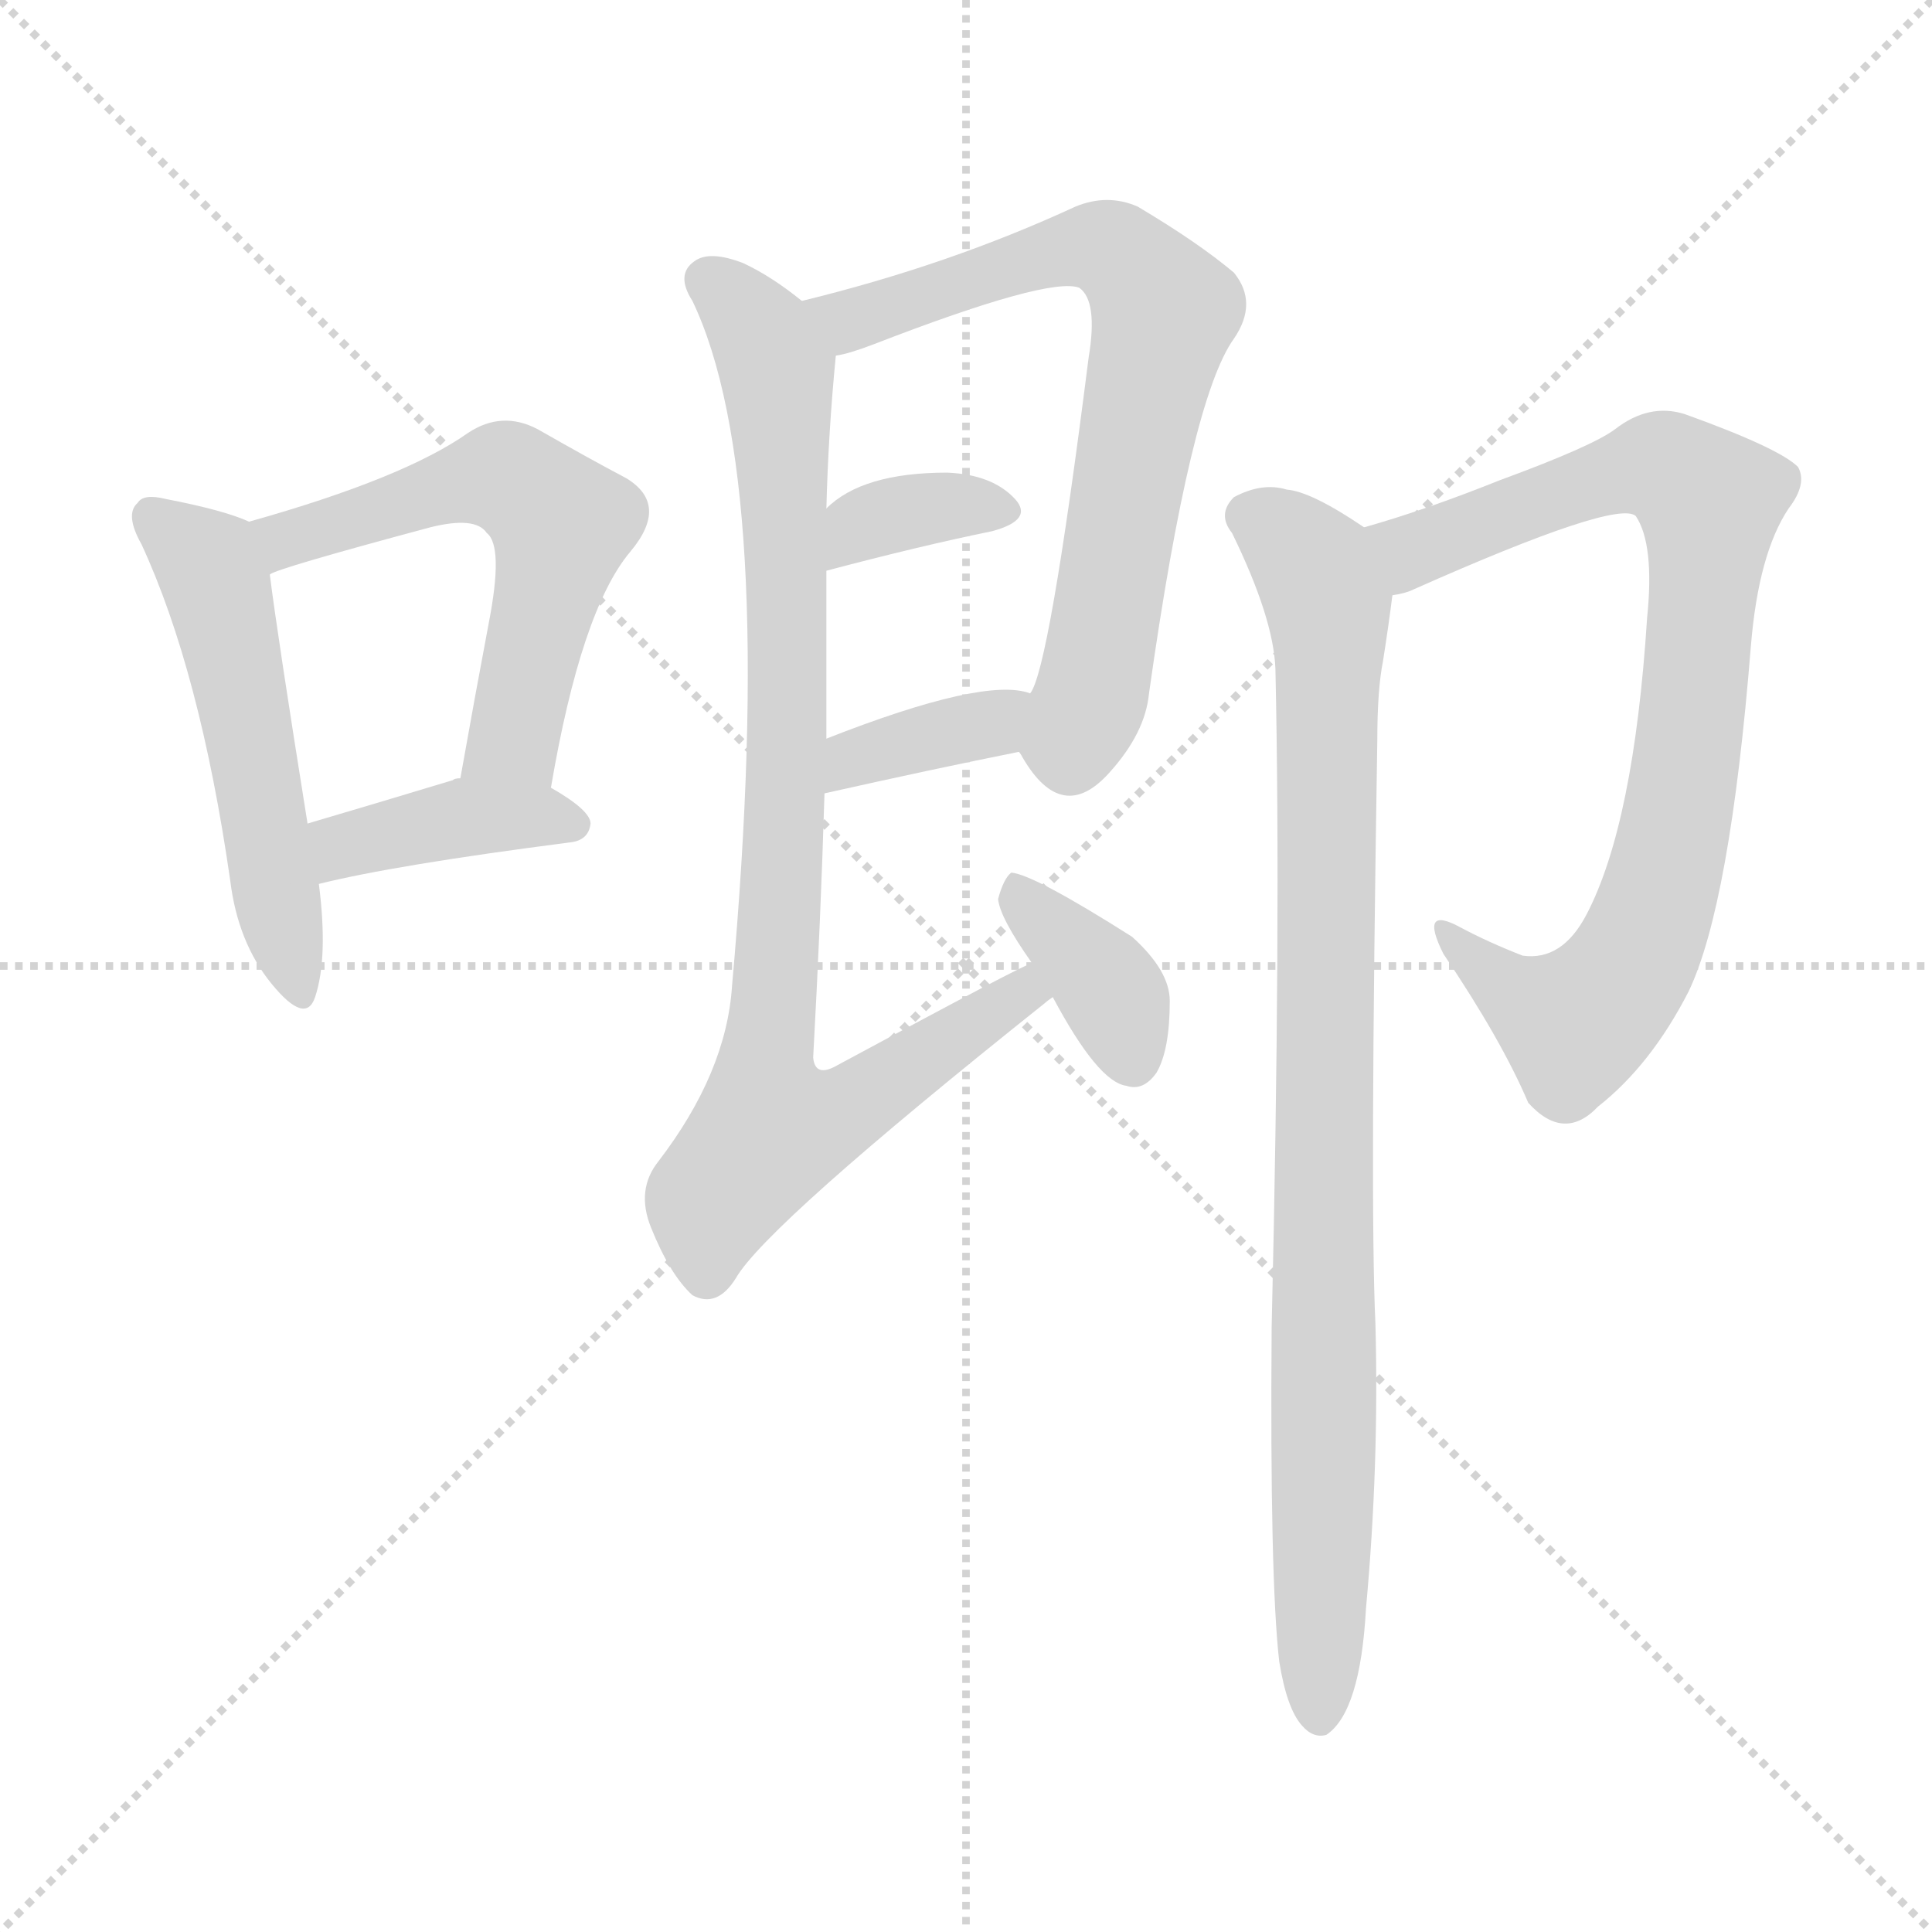<svg version="1.1" viewBox="0 0 1024 1024" xmlns="http://www.w3.org/2000/svg">
  <g stroke="lightgray" stroke-dasharray="1,1" stroke-width="1" transform="scale(4, 4)">
    <line x1="0" y1="0" x2="256" y2="256"></line>
    <line x1="256" y1="0" x2="0" y2="256"></line>
    <line x1="128" y1="0" x2="128" y2="256"></line>
    <line x1="0" y1="128" x2="256" y2="128"></line>
  </g>
<g transform="scale(1, -1) translate(0, -900)">
   <style type="text/css">
    @keyframes keyframes0 {
      from {
       stroke: blue;
       stroke-dashoffset: 521;
       stroke-width: 128;
       }
       63% {
       animation-timing-function: step-end;
       stroke: blue;
       stroke-dashoffset: 0;
       stroke-width: 128;
       }
       to {
       stroke: black;
       stroke-width: 1024;
       }
       }
       #make-me-a-hanzi-animation-0 {
         animation: keyframes0 0.674s both;
         animation-delay: 0s;
         animation-timing-function: linear;
       }
    @keyframes keyframes1 {
      from {
       stroke: blue;
       stroke-dashoffset: 573;
       stroke-width: 128;
       }
       65% {
       animation-timing-function: step-end;
       stroke: blue;
       stroke-dashoffset: 0;
       stroke-width: 128;
       }
       to {
       stroke: black;
       stroke-width: 1024;
       }
       }
       #make-me-a-hanzi-animation-1 {
         animation: keyframes1 0.716s both;
         animation-delay: 0.674s;
         animation-timing-function: linear;
       }
    @keyframes keyframes2 {
      from {
       stroke: blue;
       stroke-dashoffset: 395;
       stroke-width: 128;
       }
       56% {
       animation-timing-function: step-end;
       stroke: blue;
       stroke-dashoffset: 0;
       stroke-width: 128;
       }
       to {
       stroke: black;
       stroke-width: 1024;
       }
       }
       #make-me-a-hanzi-animation-2 {
         animation: keyframes2 0.571s both;
         animation-delay: 1.39s;
         animation-timing-function: linear;
       }
    @keyframes keyframes3 {
      from {
       stroke: blue;
       stroke-dashoffset: 712;
       stroke-width: 128;
       }
       70% {
       animation-timing-function: step-end;
       stroke: blue;
       stroke-dashoffset: 0;
       stroke-width: 128;
       }
       to {
       stroke: black;
       stroke-width: 1024;
       }
       }
       #make-me-a-hanzi-animation-3 {
         animation: keyframes3 0.829s both;
         animation-delay: 1.962s;
         animation-timing-function: linear;
       }
    @keyframes keyframes4 {
      from {
       stroke: blue;
       stroke-dashoffset: 352;
       stroke-width: 128;
       }
       53% {
       animation-timing-function: step-end;
       stroke: blue;
       stroke-dashoffset: 0;
       stroke-width: 128;
       }
       to {
       stroke: black;
       stroke-width: 1024;
       }
       }
       #make-me-a-hanzi-animation-4 {
         animation: keyframes4 0.536s both;
         animation-delay: 2.791s;
         animation-timing-function: linear;
       }
    @keyframes keyframes5 {
      from {
       stroke: blue;
       stroke-dashoffset: 363;
       stroke-width: 128;
       }
       54% {
       animation-timing-function: step-end;
       stroke: blue;
       stroke-dashoffset: 0;
       stroke-width: 128;
       }
       to {
       stroke: black;
       stroke-width: 1024;
       }
       }
       #make-me-a-hanzi-animation-5 {
         animation: keyframes5 0.545s both;
         animation-delay: 3.328s;
         animation-timing-function: linear;
       }
    @keyframes keyframes6 {
      from {
       stroke: blue;
       stroke-dashoffset: 881;
       stroke-width: 128;
       }
       74% {
       animation-timing-function: step-end;
       stroke: blue;
       stroke-dashoffset: 0;
       stroke-width: 128;
       }
       to {
       stroke: black;
       stroke-width: 1024;
       }
       }
       #make-me-a-hanzi-animation-6 {
         animation: keyframes6 0.967s both;
         animation-delay: 3.873s;
         animation-timing-function: linear;
       }
    @keyframes keyframes7 {
      from {
       stroke: blue;
       stroke-dashoffset: 370;
       stroke-width: 128;
       }
       55% {
       animation-timing-function: step-end;
       stroke: blue;
       stroke-dashoffset: 0;
       stroke-width: 128;
       }
       to {
       stroke: black;
       stroke-width: 1024;
       }
       }
       #make-me-a-hanzi-animation-7 {
         animation: keyframes7 0.551s both;
         animation-delay: 4.84s;
         animation-timing-function: linear;
       }
    @keyframes keyframes8 {
      from {
       stroke: blue;
       stroke-dashoffset: 825;
       stroke-width: 128;
       }
       73% {
       animation-timing-function: step-end;
       stroke: blue;
       stroke-dashoffset: 0;
       stroke-width: 128;
       }
       to {
       stroke: black;
       stroke-width: 1024;
       }
       }
       #make-me-a-hanzi-animation-8 {
         animation: keyframes8 0.921s both;
         animation-delay: 5.391s;
         animation-timing-function: linear;
       }
    @keyframes keyframes9 {
      from {
       stroke: blue;
       stroke-dashoffset: 910;
       stroke-width: 128;
       }
       75% {
       animation-timing-function: step-end;
       stroke: blue;
       stroke-dashoffset: 0;
       stroke-width: 128;
       }
       to {
       stroke: black;
       stroke-width: 1024;
       }
       }
       #make-me-a-hanzi-animation-9 {
         animation: keyframes9 0.991s both;
         animation-delay: 6.312s;
         animation-timing-function: linear;
       }
</style>
<path d="M 132.0 623.5 Q 119.0 629.5 88.0 635.5 Q 76.0 638.5 73.0 633.5 Q 66.0 627.5 75.0 611.5 Q 106.0 544.5 122.0 433.5 Q 126.0 400.5 144.0 378.5 Q 162.0 356.5 167.0 371.5 Q 174.0 392.5 169.0 431.5 L 163.0 463.5 Q 147.0 563.5 143.0 595.5 C 140.0 620.5 140.0 620.5 132.0 623.5 Z" fill="lightgray"></path> 
<path d="M 292.0 482.5 Q 308.0 576.5 334.0 607.5 Q 355.0 632.5 332.0 646.5 Q 313.0 656.5 285.0 672.5 Q 266.0 682.5 248.0 670.5 Q 214.0 646.5 132.0 623.5 C 103.0 615.5 115.0 584.5 143.0 595.5 Q 146.0 598.5 228.0 620.5 Q 252.0 626.5 258.0 617.5 Q 267.0 610.5 259.0 569.5 Q 252.0 532.5 244.0 487.5 C 239.0 457.5 287.0 452.5 292.0 482.5 Z" fill="lightgray"></path> 
<path d="M 169.0 431.5 Q 209.0 441.5 302.0 453.5 Q 312.0 454.5 313.0 463.5 Q 313.0 470.5 292.0 482.5 L 244.0 487.5 Q 241.0 487.5 240.0 486.5 Q 197.0 473.5 163.0 463.5 C 134.0 455.5 140.0 424.5 169.0 431.5 Z" fill="lightgray"></path> 
<path d="M 540.0 501.5 Q 541.0 500.5 542.0 498.5 Q 563.0 462.5 588.0 490.5 Q 607.0 511.5 609.0 532.5 Q 631.0 688.5 654.0 720.5 Q 667.0 739.5 654.0 755.5 Q 635.0 771.5 603.0 790.5 Q 587.0 797.5 570.0 790.5 Q 503.0 759.5 425.0 740.5 C 396.0 733.5 414.0 703.5 443.0 711.5 Q 450.0 712.5 463.0 717.5 Q 556.0 753.5 572.0 747.5 Q 582.0 740.5 577.0 710.5 Q 556.0 544.5 546.0 532.5 C 536.0 506.5 536.0 506.5 540.0 501.5 Z" fill="lightgray"></path> 
<path d="M 438.0 597.5 Q 487.0 610.5 526.0 618.5 Q 548.0 624.5 538.0 635.5 Q 526.0 648.5 502.0 649.5 Q 457.0 649.5 438.0 630.5 C 416.0 610.5 409.0 589.5 438.0 597.5 Z" fill="lightgray"></path> 
<path d="M 437.0 479.5 Q 495.0 492.5 540.0 501.5 C 569.0 507.5 575.0 524.5 546.0 532.5 Q 522.0 541.5 438.0 508.5 C 410.0 497.5 408.0 472.5 437.0 479.5 Z" fill="lightgray"></path> 
<path d="M 547.0 389.5 Q 544.0 389.5 444.0 335.5 Q 432.0 328.5 431.0 339.5 Q 435.0 412.5 437.0 479.5 L 438.0 508.5 Q 438.0 554.5 438.0 597.5 L 438.0 630.5 Q 439.0 670.5 443.0 711.5 C 444.0 726.5 444.0 726.5 425.0 740.5 Q 409.0 753.5 394.0 760.5 Q 376.0 767.5 368.0 761.5 Q 358.0 754.5 367.0 740.5 Q 412.0 646.5 388.0 377.5 Q 385.0 331.5 349.0 284.5 Q 337.0 269.5 345.0 249.5 Q 355.0 224.5 367.0 213.5 Q 380.0 206.5 390.0 222.5 Q 406.0 250.5 554.0 368.5 Q 555.0 369.5 558.0 371.5 C 582.0 390.5 574.0 402.5 547.0 389.5 Z" fill="lightgray"></path> 
<path d="M 558.0 371.5 Q 582.0 326.5 597.0 324.5 Q 606.0 321.5 613.0 331.5 Q 620.0 343.5 620.0 369.5 Q 620.0 385.5 600.0 403.5 Q 548.0 436.5 536.0 437.5 Q 532.0 434.5 529.0 423.5 Q 530.0 413.5 547.0 389.5 L 558.0 371.5 Z" fill="lightgray"></path> 
<path d="M 738.0 584.5 Q 745.0 585.5 749.0 587.5 Q 857.0 635.5 867.0 626.5 Q 877.0 611.5 873.0 572.5 Q 866.0 463.5 841.0 415.5 Q 828.0 390.5 807.0 393.5 Q 789.0 400.5 774.0 408.5 Q 752.0 420.5 765.0 394.5 Q 796.0 348.5 810.0 315.5 Q 829.0 294.5 847.0 313.5 Q 875.0 335.5 895.0 374.5 Q 917.0 420.5 928.0 557.5 Q 932.0 606.5 948.0 630.5 Q 958.0 643.5 953.0 652.5 Q 943.0 662.5 893.0 680.5 Q 874.0 686.5 856.0 672.5 Q 844.0 663.5 795.0 645.5 Q 755.0 629.5 723.0 620.5 C 694.0 611.5 710.0 574.5 738.0 584.5 Z" fill="lightgray"></path> 
<path d="M 678.0 19.5 Q 682.0 -5.5 690.0 -14.5 Q 696.0 -21.5 703.0 -19.5 Q 721.0 -7.5 724.0 47.5 Q 731.0 123.5 729.0 198.5 Q 726.0 261.5 730.0 507.5 Q 730.0 534.5 733.0 549.5 Q 736.0 568.5 738.0 584.5 C 741.0 609.5 741.0 609.5 723.0 620.5 Q 695.0 639.5 682.0 640.5 Q 669.0 644.5 654.0 636.5 Q 645.0 627.5 653.0 617.5 Q 675.0 572.5 676.0 545.5 Q 679.0 409.5 674.0 196.5 Q 673.0 63.5 678.0 19.5 Z" fill="lightgray"></path> 
      <clipPath id="make-me-a-hanzi-clip-0">
      <path d="M 132.0 623.5 Q 119.0 629.5 88.0 635.5 Q 76.0 638.5 73.0 633.5 Q 66.0 627.5 75.0 611.5 Q 106.0 544.5 122.0 433.5 Q 126.0 400.5 144.0 378.5 Q 162.0 356.5 167.0 371.5 Q 174.0 392.5 169.0 431.5 L 163.0 463.5 Q 147.0 563.5 143.0 595.5 C 140.0 620.5 140.0 620.5 132.0 623.5 Z" fill="lightgray"></path>
      </clipPath>
      <path clip-path="url(#make-me-a-hanzi-clip-0)" d="M 82.0 625.5 L 114.0 591.5 L 156.0 377.5 " fill="none" id="make-me-a-hanzi-animation-0" stroke-dasharray="393 786" stroke-linecap="round"></path>

      <clipPath id="make-me-a-hanzi-clip-1">
      <path d="M 292.0 482.5 Q 308.0 576.5 334.0 607.5 Q 355.0 632.5 332.0 646.5 Q 313.0 656.5 285.0 672.5 Q 266.0 682.5 248.0 670.5 Q 214.0 646.5 132.0 623.5 C 103.0 615.5 115.0 584.5 143.0 595.5 Q 146.0 598.5 228.0 620.5 Q 252.0 626.5 258.0 617.5 Q 267.0 610.5 259.0 569.5 Q 252.0 532.5 244.0 487.5 C 239.0 457.5 287.0 452.5 292.0 482.5 Z" fill="lightgray"></path>
      </clipPath>
      <path clip-path="url(#make-me-a-hanzi-clip-1)" d="M 141.0 602.5 L 165.0 619.5 L 257.0 646.5 L 269.0 646.5 L 289.0 632.5 L 298.0 622.5 L 275.0 516.5 L 251.0 493.5 " fill="none" id="make-me-a-hanzi-animation-1" stroke-dasharray="445 890" stroke-linecap="round"></path>

      <clipPath id="make-me-a-hanzi-clip-2">
      <path d="M 169.0 431.5 Q 209.0 441.5 302.0 453.5 Q 312.0 454.5 313.0 463.5 Q 313.0 470.5 292.0 482.5 L 244.0 487.5 Q 241.0 487.5 240.0 486.5 Q 197.0 473.5 163.0 463.5 C 134.0 455.5 140.0 424.5 169.0 431.5 Z" fill="lightgray"></path>
      </clipPath>
      <path clip-path="url(#make-me-a-hanzi-clip-2)" d="M 173.0 437.5 L 185.0 453.5 L 239.0 465.5 L 303.0 463.5 " fill="none" id="make-me-a-hanzi-animation-2" stroke-dasharray="267 534" stroke-linecap="round"></path>

      <clipPath id="make-me-a-hanzi-clip-3">
      <path d="M 540.0 501.5 Q 541.0 500.5 542.0 498.5 Q 563.0 462.5 588.0 490.5 Q 607.0 511.5 609.0 532.5 Q 631.0 688.5 654.0 720.5 Q 667.0 739.5 654.0 755.5 Q 635.0 771.5 603.0 790.5 Q 587.0 797.5 570.0 790.5 Q 503.0 759.5 425.0 740.5 C 396.0 733.5 414.0 703.5 443.0 711.5 Q 450.0 712.5 463.0 717.5 Q 556.0 753.5 572.0 747.5 Q 582.0 740.5 577.0 710.5 Q 556.0 544.5 546.0 532.5 C 536.0 506.5 536.0 506.5 540.0 501.5 Z" fill="lightgray"></path>
      </clipPath>
      <path clip-path="url(#make-me-a-hanzi-clip-3)" d="M 434.0 739.5 L 444.0 732.5 L 469.0 734.5 L 556.0 766.5 L 582.0 769.5 L 598.0 760.5 L 617.0 735.5 L 579.0 532.5 L 567.0 506.5 L 552.0 507.5 " fill="none" id="make-me-a-hanzi-animation-3" stroke-dasharray="584 1168" stroke-linecap="round"></path>

      <clipPath id="make-me-a-hanzi-clip-4">
      <path d="M 438.0 597.5 Q 487.0 610.5 526.0 618.5 Q 548.0 624.5 538.0 635.5 Q 526.0 648.5 502.0 649.5 Q 457.0 649.5 438.0 630.5 C 416.0 610.5 409.0 589.5 438.0 597.5 Z" fill="lightgray"></path>
      </clipPath>
      <path clip-path="url(#make-me-a-hanzi-clip-4)" d="M 445.0 603.5 L 460.0 623.5 L 469.0 626.5 L 507.0 632.5 L 530.0 628.5 " fill="none" id="make-me-a-hanzi-animation-4" stroke-dasharray="224 448" stroke-linecap="round"></path>

      <clipPath id="make-me-a-hanzi-clip-5">
      <path d="M 437.0 479.5 Q 495.0 492.5 540.0 501.5 C 569.0 507.5 575.0 524.5 546.0 532.5 Q 522.0 541.5 438.0 508.5 C 410.0 497.5 408.0 472.5 437.0 479.5 Z" fill="lightgray"></path>
      </clipPath>
      <path clip-path="url(#make-me-a-hanzi-clip-5)" d="M 444.0 486.5 L 454.0 500.5 L 517.0 514.5 L 540.0 525.5 " fill="none" id="make-me-a-hanzi-animation-5" stroke-dasharray="235 470" stroke-linecap="round"></path>

      <clipPath id="make-me-a-hanzi-clip-6">
      <path d="M 547.0 389.5 Q 544.0 389.5 444.0 335.5 Q 432.0 328.5 431.0 339.5 Q 435.0 412.5 437.0 479.5 L 438.0 508.5 Q 438.0 554.5 438.0 597.5 L 438.0 630.5 Q 439.0 670.5 443.0 711.5 C 444.0 726.5 444.0 726.5 425.0 740.5 Q 409.0 753.5 394.0 760.5 Q 376.0 767.5 368.0 761.5 Q 358.0 754.5 367.0 740.5 Q 412.0 646.5 388.0 377.5 Q 385.0 331.5 349.0 284.5 Q 337.0 269.5 345.0 249.5 Q 355.0 224.5 367.0 213.5 Q 380.0 206.5 390.0 222.5 Q 406.0 250.5 554.0 368.5 Q 555.0 369.5 558.0 371.5 C 582.0 390.5 574.0 402.5 547.0 389.5 Z" fill="lightgray"></path>
      </clipPath>
      <path clip-path="url(#make-me-a-hanzi-clip-6)" d="M 376.0 750.5 L 397.0 732.5 L 412.0 703.5 L 418.0 546.5 L 405.0 336.5 L 410.0 303.5 L 442.0 308.5 L 538.0 367.5 L 548.0 383.5 " fill="none" id="make-me-a-hanzi-animation-6" stroke-dasharray="753 1506" stroke-linecap="round"></path>

      <clipPath id="make-me-a-hanzi-clip-7">
      <path d="M 558.0 371.5 Q 582.0 326.5 597.0 324.5 Q 606.0 321.5 613.0 331.5 Q 620.0 343.5 620.0 369.5 Q 620.0 385.5 600.0 403.5 Q 548.0 436.5 536.0 437.5 Q 532.0 434.5 529.0 423.5 Q 530.0 413.5 547.0 389.5 L 558.0 371.5 Z" fill="lightgray"></path>
      </clipPath>
      <path clip-path="url(#make-me-a-hanzi-clip-7)" d="M 537.0 428.5 L 578.0 389.5 L 592.0 369.5 L 601.0 337.5 " fill="none" id="make-me-a-hanzi-animation-7" stroke-dasharray="242 484" stroke-linecap="round"></path>

      <clipPath id="make-me-a-hanzi-clip-8">
      <path d="M 738.0 584.5 Q 745.0 585.5 749.0 587.5 Q 857.0 635.5 867.0 626.5 Q 877.0 611.5 873.0 572.5 Q 866.0 463.5 841.0 415.5 Q 828.0 390.5 807.0 393.5 Q 789.0 400.5 774.0 408.5 Q 752.0 420.5 765.0 394.5 Q 796.0 348.5 810.0 315.5 Q 829.0 294.5 847.0 313.5 Q 875.0 335.5 895.0 374.5 Q 917.0 420.5 928.0 557.5 Q 932.0 606.5 948.0 630.5 Q 958.0 643.5 953.0 652.5 Q 943.0 662.5 893.0 680.5 Q 874.0 686.5 856.0 672.5 Q 844.0 663.5 795.0 645.5 Q 755.0 629.5 723.0 620.5 C 694.0 611.5 710.0 574.5 738.0 584.5 Z" fill="lightgray"></path>
      </clipPath>
      <path clip-path="url(#make-me-a-hanzi-clip-8)" d="M 731.0 616.5 L 755.0 608.5 L 865.0 651.5 L 883.0 652.5 L 906.0 634.5 L 890.0 471.5 L 861.0 383.5 L 835.0 356.5 L 807.0 369.5 L 766.0 403.5 " fill="none" id="make-me-a-hanzi-animation-8" stroke-dasharray="697 1394" stroke-linecap="round"></path>

      <clipPath id="make-me-a-hanzi-clip-9">
      <path d="M 678.0 19.5 Q 682.0 -5.5 690.0 -14.5 Q 696.0 -21.5 703.0 -19.5 Q 721.0 -7.5 724.0 47.5 Q 731.0 123.5 729.0 198.5 Q 726.0 261.5 730.0 507.5 Q 730.0 534.5 733.0 549.5 Q 736.0 568.5 738.0 584.5 C 741.0 609.5 741.0 609.5 723.0 620.5 Q 695.0 639.5 682.0 640.5 Q 669.0 644.5 654.0 636.5 Q 645.0 627.5 653.0 617.5 Q 675.0 572.5 676.0 545.5 Q 679.0 409.5 674.0 196.5 Q 673.0 63.5 678.0 19.5 Z" fill="lightgray"></path>
      </clipPath>
      <path clip-path="url(#make-me-a-hanzi-clip-9)" d="M 662.0 626.5 L 687.0 610.5 L 704.0 580.5 L 699.0 -9.5 " fill="none" id="make-me-a-hanzi-animation-9" stroke-dasharray="782 1564" stroke-linecap="round"></path>

</g>
</svg>

